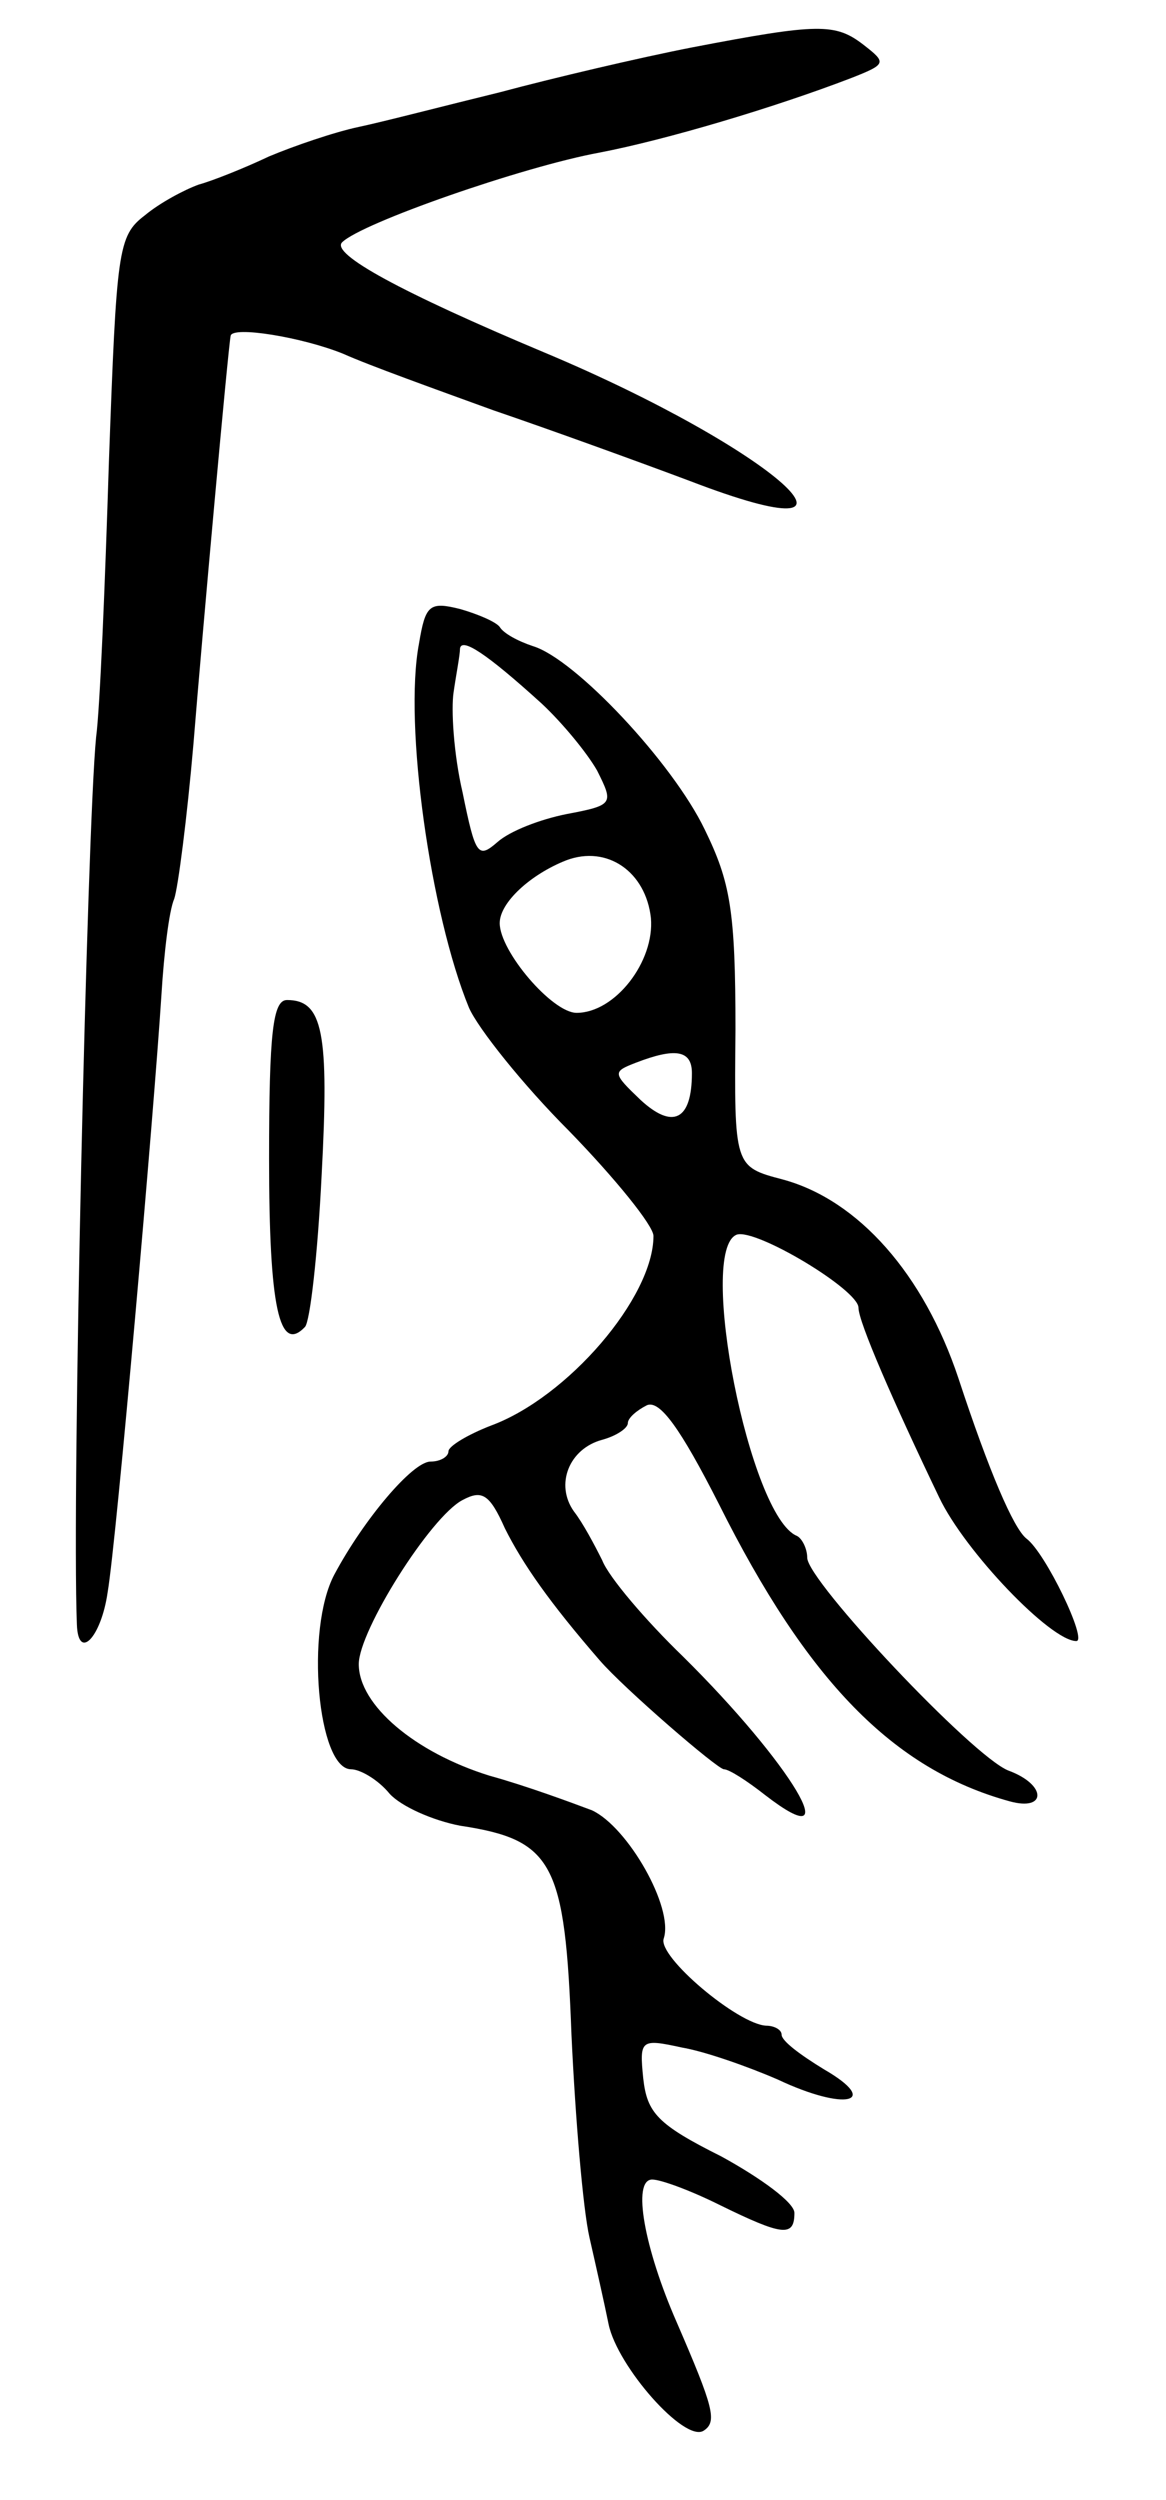 <svg version="1.0" xmlns="http://www.w3.org/2000/svg"
 width="91pt" height="195pt" viewBox="0 0 91 195"
 preserveAspectRatio="xMidYMid meet">
<g transform="translate(0,195) scale(0.1,-0.1)"
fill="#000000" stroke="none">
<path d="M540 1913 c-41 -8 -109 -24 -150 -35 -41 -10 -91 -23 -110 -27 -19
-4 -51 -15 -70 -23 -19 -9 -44 -19 -55 -22 -11 -4 -30 -14 -42 -24 -21 -16
-22 -27 -28 -192 -3 -96 -7 -193 -10 -215 -7 -71 -19 -590 -15 -692 1 -29 19
-10 24 25 7 41 36 373 42 466 2 33 6 66 10 75 3 9 10 63 15 121 7 87 27 308
29 318 1 8 56 -1 88 -14 20 -9 73 -28 117 -44 44 -15 113 -40 153 -55 164 -63
66 25 -113 100 -112 47 -167 77 -158 86 15 15 141 59 201 70 52 10 136 35 196
58 28 11 28 12 10 26 -22 17 -35 17 -134 -2z"/>
<path d="M327 1448 c-12 -63 9 -211 39 -284 7 -16 42 -60 78 -96 36 -37 66
-74 66 -82 0 -48 -67 -126 -127 -148 -18 -7 -33 -16 -33 -20 0 -4 -6 -8 -14
-8 -14 0 -52 -45 -75 -88 -23 -43 -13 -152 13 -152 7 0 21 -8 30 -19 9 -10 34
-21 55 -25 73 -11 82 -29 87 -163 3 -65 9 -136 14 -158 5 -22 12 -53 15 -68 7
-33 59 -92 74 -83 11 7 8 18 -21 85 -25 57 -35 111 -19 111 7 0 31 -9 53 -20
49 -24 58 -25 58 -6 0 8 -26 27 -57 44 -50 25 -58 34 -61 61 -3 30 -2 31 30
24 18 -3 52 -15 75 -25 53 -25 81 -18 36 8 -18 11 -33 22 -33 27 0 4 -6 7 -12
7 -22 1 -85 54 -80 68 8 24 -28 87 -56 100 -16 6 -51 19 -80 27 -58 18 -102
55 -102 87 0 26 56 115 81 128 15 8 21 5 33 -22 14 -28 35 -58 74 -103 19 -22
92 -85 97 -85 4 0 18 -9 32 -20 66 -51 20 25 -64 108 -29 28 -58 62 -63 75 -6
12 -15 29 -22 38 -15 21 -4 49 22 56 11 3 20 9 20 13 0 4 7 10 15 14 10 4 26
-18 56 -77 69 -138 136 -207 227 -232 29 -8 29 13 -1 24 -28 11 -157 148 -157
166 0 7 -4 15 -8 17 -37 15 -78 223 -47 235 15 5 95 -43 95 -57 0 -11 27 -73
63 -148 20 -42 87 -112 107 -112 9 0 -24 69 -39 80 -10 8 -29 52 -53 125 -27
81 -78 139 -137 155 -38 10 -38 10 -37 117 0 93 -4 115 -24 156 -25 52 -101
133 -134 143 -12 4 -23 10 -26 15 -3 4 -17 10 -31 14 -24 6 -27 3 -32 -27z
m96 -47 c16 -15 35 -38 43 -52 13 -26 13 -27 -24 -34 -20 -4 -44 -13 -54 -22
-15 -13 -17 -10 -27 39 -7 30 -9 65 -7 78 2 14 5 29 5 34 1 9 20 -3 64 -43z
m85 -167 c3 -34 -28 -74 -58 -74 -19 0 -60 48 -60 70 0 16 24 38 52 49 32 12
62 -9 66 -45z m32 -121 c0 -37 -15 -44 -40 -21 -22 21 -22 22 -4 29 31 12 44
10 44 -8z"/>
<path d="M210 1046 c0 -116 8 -152 28 -131 4 4 10 57 13 118 6 112 1 137 -27
137 -11 0 -14 -25 -14 -124z"/>
</g>
</svg>
